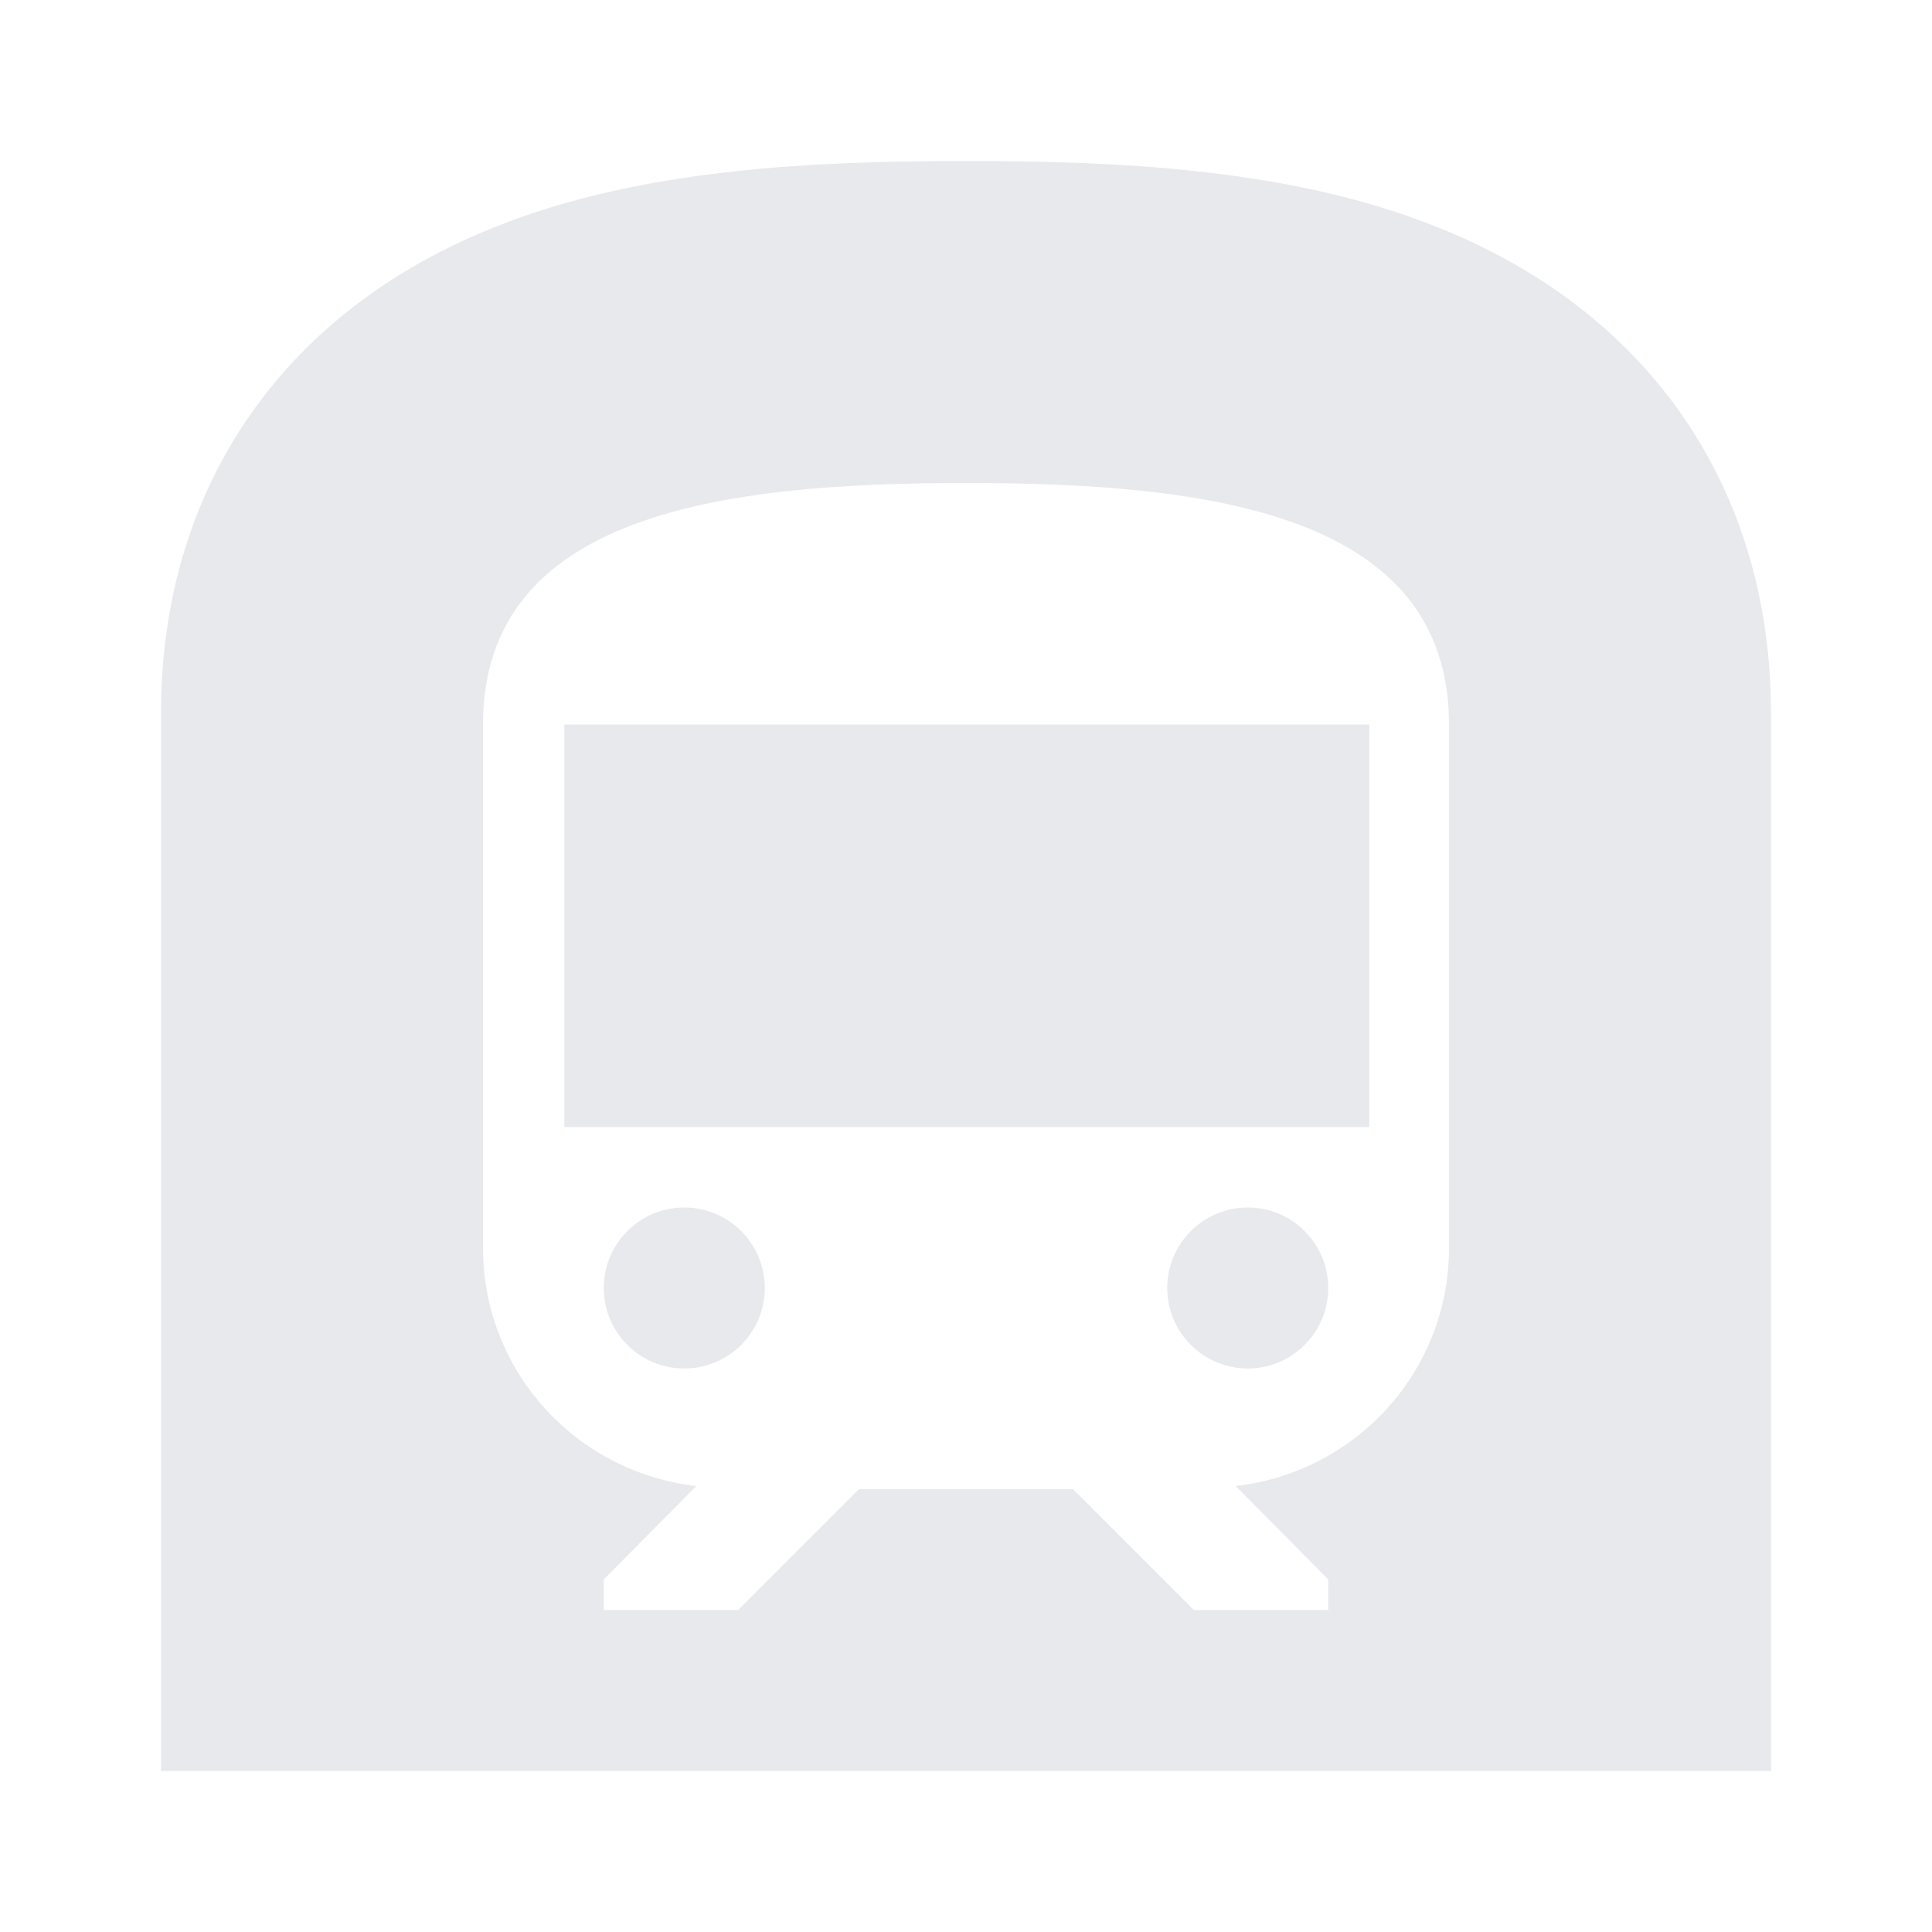 <svg fill="#E7E9EC" xmlns="http://www.w3.org/2000/svg" height="24" viewBox="0 0 24 24" width="24"><path d="M0 0h24v24H0V0z" fill="none"/><circle cx="8.5" cy="16" r="1"/><circle cx="15.5" cy="16" r="1"/><path d="M7.01 9h10v5h-10zM17.8 2.8C16 2.09 13.86 2 12 2s-4 .09-5.8.8C3.53 3.84 2 6.05 2 8.86V22h20V8.86c0-2.81-1.53-5.02-4.2-6.06zm.2 12.7c0 1.54-1.16 2.79-2.65 2.96l1.15 1.16V20h-1.67l-1.5-1.5h-2.66L9.17 20H7.5v-.38l1.15-1.16C7.16 18.29 6 17.04 6 15.5V9c0-2.63 3-3 6-3s6 .37 6 3v6.5z"/></svg>